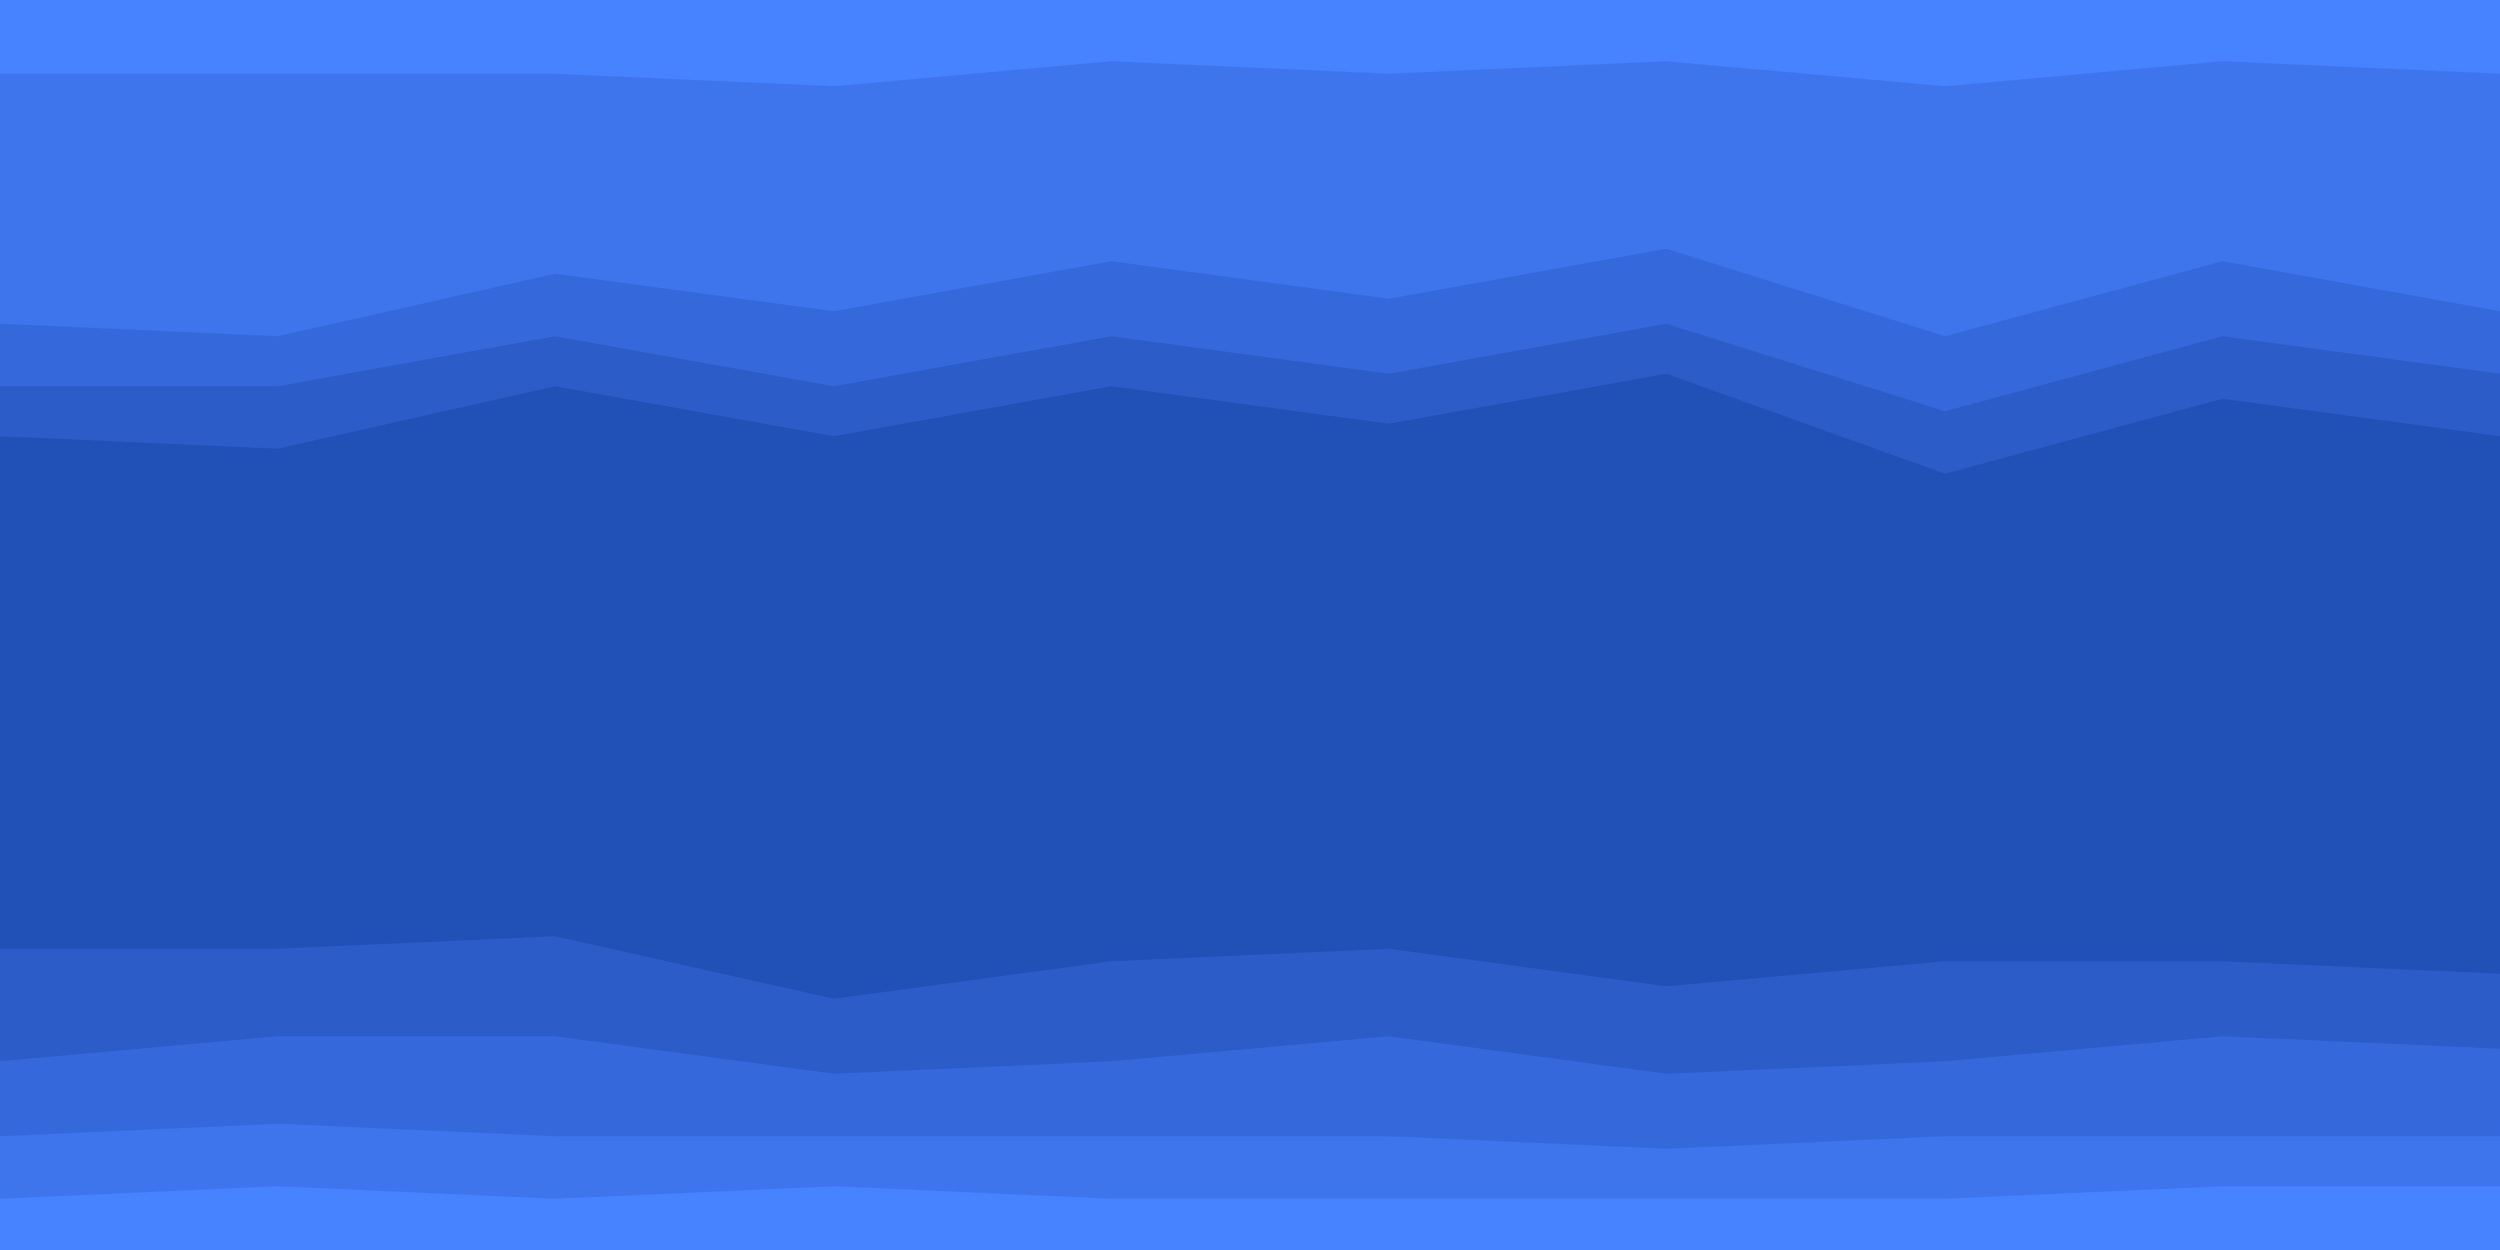 <svg id="visual" viewBox="0 0 2000 1000" width="2000" height="1000" xmlns="http://www.w3.org/2000/svg" xmlns:xlink="http://www.w3.org/1999/xlink" version="1.1"><path d="M0 61L222 61L444 61L667 71L889 51L1111 61L1333 51L1556 71L1778 51L2000 61L2000 0L1778 0L1556 0L1333 0L1111 0L889 0L667 0L444 0L222 0L0 0Z" fill="#4782ff"></path><path d="M0 261L222 271L444 221L667 251L889 211L1111 241L1333 201L1556 271L1778 211L2000 251L2000 59L1778 49L1556 69L1333 49L1111 59L889 49L667 69L444 59L222 59L0 59Z" fill="#3e75ec"></path><path d="M0 311L222 311L444 271L667 311L889 271L1111 301L1333 261L1556 331L1778 271L2000 301L2000 249L1778 209L1556 269L1333 199L1111 239L889 209L667 249L444 219L222 269L0 259Z" fill="#3568da"></path><path d="M0 351L222 361L444 311L667 351L889 311L1111 341L1333 301L1556 381L1778 321L2000 351L2000 299L1778 269L1556 329L1333 259L1111 299L889 269L667 309L444 269L222 309L0 309Z" fill="#2b5cc8"></path><path d="M0 511L222 581L444 521L667 581L889 551L1111 551L1333 541L1556 591L1778 541L2000 591L2000 349L1778 319L1556 379L1333 299L1111 339L889 309L667 349L444 309L222 359L0 349Z" fill="#2150b6"></path><path d="M0 621L222 661L444 611L667 671L889 651L1111 661L1333 651L1556 661L1778 631L2000 681L2000 589L1778 539L1556 589L1333 539L1111 549L889 549L667 579L444 519L222 579L0 509Z" fill="#2150b6"></path><path d="M0 761L222 761L444 751L667 801L889 771L1111 761L1333 791L1556 771L1778 771L2000 781L2000 679L1778 629L1556 659L1333 649L1111 659L889 649L667 669L444 609L222 659L0 619Z" fill="#2150b6"></path><path d="M0 851L222 831L444 831L667 861L889 851L1111 831L1333 861L1556 851L1778 831L2000 841L2000 779L1778 769L1556 769L1333 789L1111 759L889 769L667 799L444 749L222 759L0 759Z" fill="#2b5cc8"></path><path d="M0 911L222 901L444 911L667 911L889 911L1111 911L1333 921L1556 911L1778 911L2000 911L2000 839L1778 829L1556 849L1333 859L1111 829L889 849L667 859L444 829L222 829L0 849Z" fill="#3568da"></path><path d="M0 961L222 951L444 961L667 951L889 961L1111 961L1333 961L1556 961L1778 951L2000 951L2000 909L1778 909L1556 909L1333 919L1111 909L889 909L667 909L444 909L222 899L0 909Z" fill="#3e75ec"></path><path d="M0 1001L222 1001L444 1001L667 1001L889 1001L1111 1001L1333 1001L1556 1001L1778 1001L2000 1001L2000 949L1778 949L1556 959L1333 959L1111 959L889 959L667 949L444 959L222 949L0 959Z" fill="#4782ff"></path></svg>
